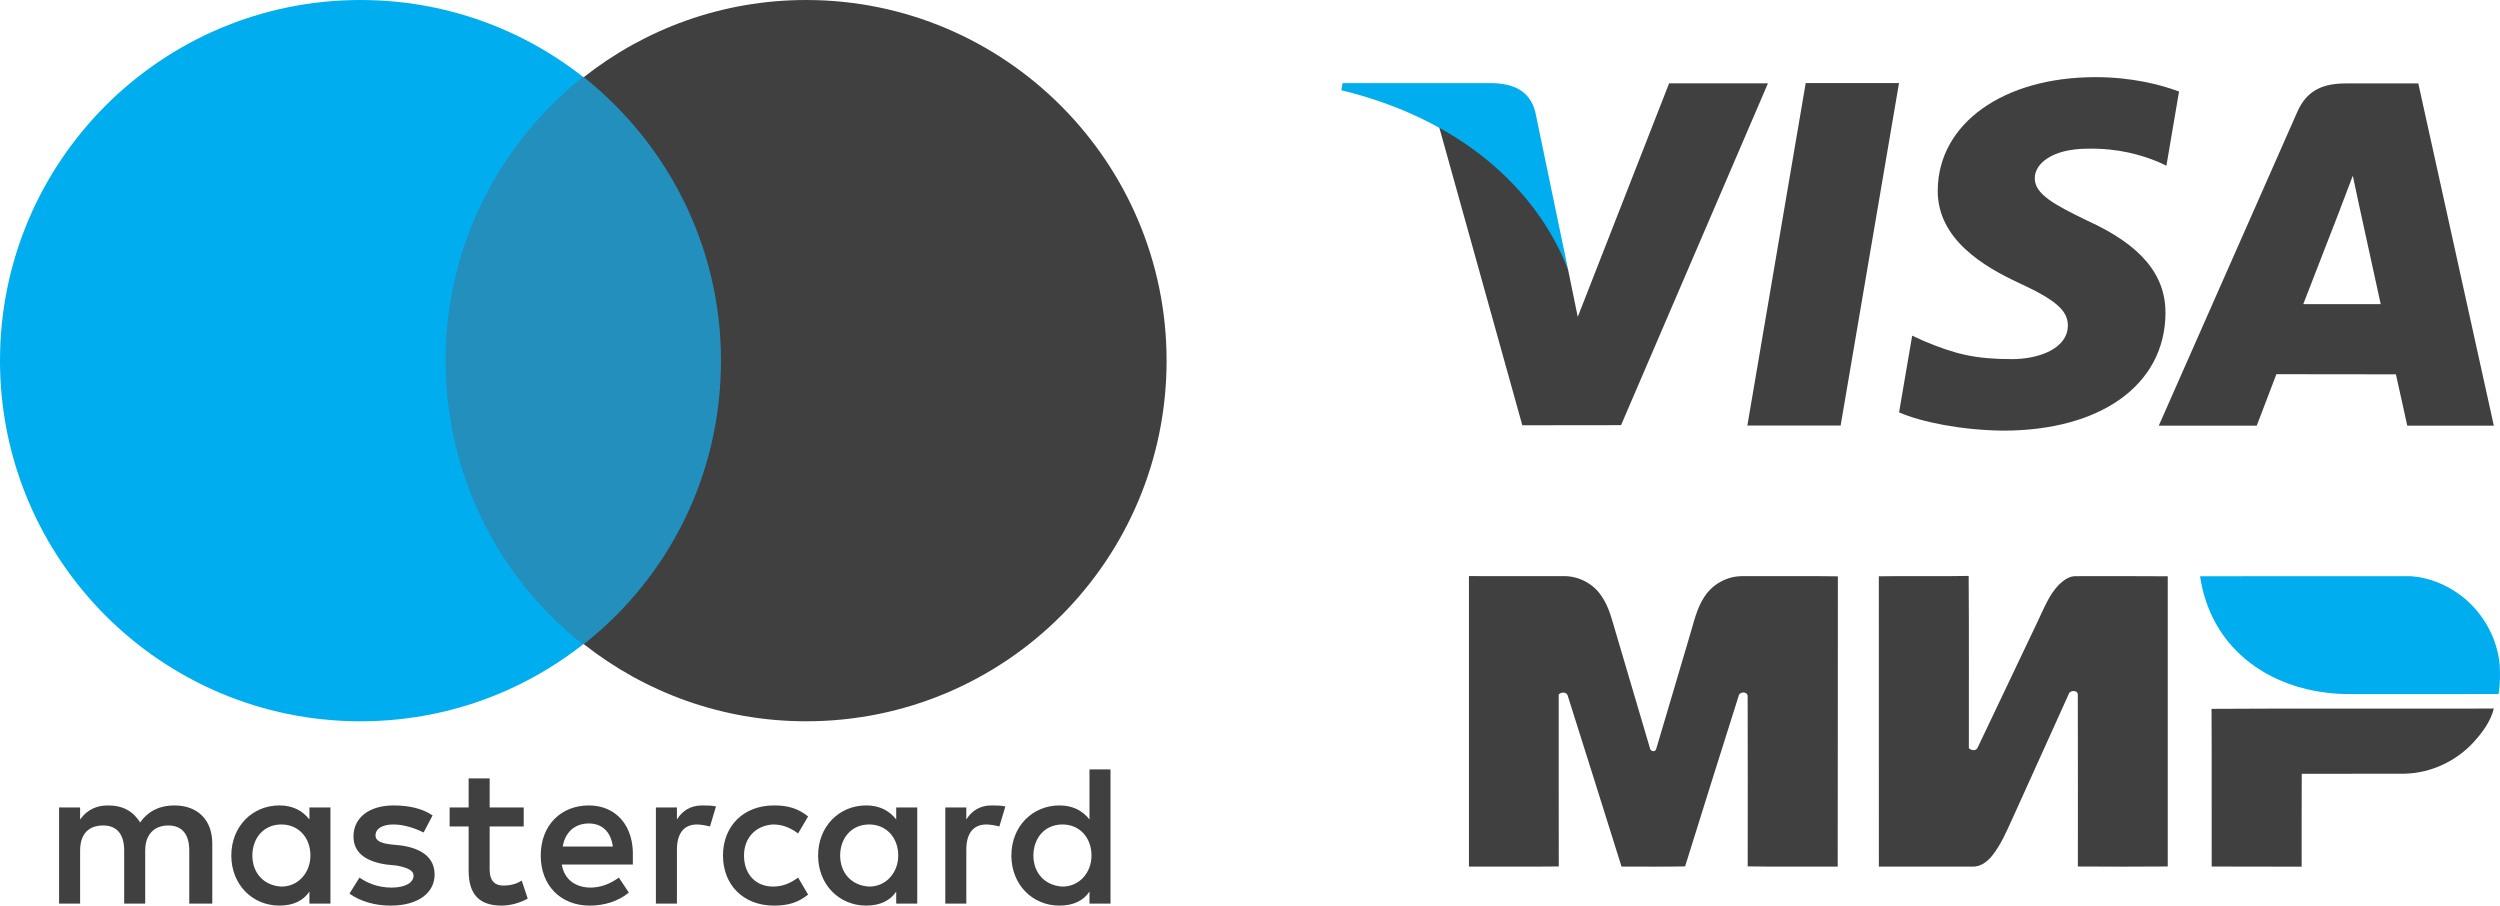 <svg width="196" height="71" viewBox="0 0 196 71" fill="none" xmlns="http://www.w3.org/2000/svg">
<g clip-path="url(#clip0)">
<path d="M28.263 56.549C43.872 56.549 56.525 43.89 56.525 28.274C56.525 12.659 43.872 0 28.263 0C12.654 0 0 12.659 0 28.274C0 43.89 12.654 56.549 28.263 56.549Z" fill="#00ADEE"/>
<path d="M16.643 70.843V66.131C16.643 64.324 15.544 63.146 13.66 63.146C12.718 63.146 11.697 63.46 10.991 64.481C10.441 63.617 9.656 63.146 8.478 63.146C7.693 63.146 6.908 63.382 6.28 64.246V63.303H4.632V70.843H6.281V66.681C6.281 65.345 6.987 64.717 8.086 64.717C9.185 64.717 9.735 65.424 9.735 66.681V70.843H11.384V66.681C11.384 65.345 12.169 64.717 13.19 64.717C14.289 64.717 14.838 65.424 14.838 66.681V70.843H16.643ZM41.059 63.303H38.39V61.026H36.741V63.303H35.25V64.796H36.741V68.251C36.741 69.979 37.447 71 39.332 71C40.038 71 40.823 70.764 41.373 70.45L40.902 69.036C40.431 69.35 39.881 69.429 39.489 69.429C38.703 69.429 38.389 68.957 38.389 68.172V64.795H41.059V63.303H41.059ZM55.033 63.146C54.091 63.146 53.463 63.617 53.071 64.246V63.303H51.422V70.843H53.071V66.602C53.071 65.345 53.62 64.639 54.641 64.639C54.955 64.639 55.347 64.717 55.662 64.796L56.133 63.225C55.818 63.146 55.347 63.146 55.033 63.146ZM33.915 63.931C33.13 63.382 32.031 63.146 30.853 63.146C28.969 63.146 27.713 64.088 27.713 65.581C27.713 66.837 28.655 67.544 30.304 67.78L31.089 67.859C31.953 68.016 32.423 68.252 32.423 68.644C32.423 69.194 31.795 69.587 30.697 69.587C29.597 69.587 28.734 69.194 28.184 68.801L27.399 70.058C28.263 70.686 29.441 71 30.618 71C32.817 71 34.073 69.979 34.073 68.565C34.073 67.23 33.052 66.523 31.482 66.288L30.697 66.209C29.991 66.13 29.441 65.973 29.441 65.502C29.441 64.952 29.991 64.638 30.855 64.638C31.796 64.638 32.739 65.031 33.21 65.267L33.915 63.931ZM77.722 63.146C76.78 63.146 76.152 63.617 75.759 64.246V63.303H74.111V70.843H75.759V66.602C75.759 65.345 76.309 64.639 77.329 64.639C77.644 64.639 78.036 64.717 78.35 64.796L78.821 63.225C78.507 63.146 78.036 63.146 77.722 63.146ZM56.682 67.073C56.682 69.35 58.252 71 60.686 71C61.785 71 62.571 70.764 63.355 70.136L62.571 68.801C61.942 69.272 61.314 69.507 60.608 69.507C59.273 69.507 58.331 68.565 58.331 67.072C58.331 65.659 59.273 64.716 60.608 64.638C61.314 64.638 61.943 64.873 62.571 65.344L63.355 64.009C62.571 63.38 61.785 63.145 60.686 63.145C58.252 63.146 56.682 64.796 56.682 67.073ZM71.912 67.073V63.303H70.263V64.245C69.714 63.538 68.929 63.145 67.908 63.145C65.788 63.145 64.139 64.795 64.139 67.072C64.139 69.35 65.788 70.999 67.908 70.999C69.007 70.999 69.792 70.606 70.263 69.9V70.842H71.912V67.073ZM65.868 67.073C65.868 65.738 66.731 64.638 68.144 64.638C69.479 64.638 70.421 65.659 70.421 67.073C70.421 68.408 69.479 69.508 68.144 69.508C66.731 69.429 65.868 68.408 65.868 67.073ZM46.162 63.146C43.964 63.146 42.393 64.717 42.393 67.073C42.393 69.429 43.964 71 46.24 71C47.339 71 48.439 70.686 49.302 69.979L48.517 68.801C47.888 69.272 47.103 69.587 46.318 69.587C45.298 69.587 44.277 69.115 44.042 67.78H49.616V67.152C49.695 64.717 48.282 63.146 46.162 63.146ZM46.162 64.56C47.183 64.56 47.889 65.189 48.046 66.366H44.121C44.278 65.345 44.985 64.56 46.162 64.56ZM87.064 67.073V60.319H85.415V64.246C84.866 63.539 84.081 63.146 83.06 63.146C80.94 63.146 79.291 64.796 79.291 67.073C79.291 69.35 80.94 71 83.06 71C84.159 71 84.944 70.607 85.415 69.9V70.843H87.064V67.073ZM81.019 67.073C81.019 65.738 81.883 64.638 83.296 64.638C84.631 64.638 85.573 65.659 85.573 67.073C85.573 68.408 84.631 69.508 83.296 69.508C81.883 69.429 81.019 68.408 81.019 67.073ZM25.907 67.073V63.303H24.259V64.245C23.709 63.538 22.924 63.145 21.903 63.145C19.784 63.145 18.135 64.795 18.135 67.072C18.135 69.35 19.784 70.999 21.903 70.999C23.003 70.999 23.788 70.606 24.259 69.9V70.842H25.907V67.073ZM19.784 67.073C19.784 65.738 20.647 64.638 22.06 64.638C23.395 64.638 24.337 65.659 24.337 67.073C24.337 68.408 23.395 69.508 22.06 69.508C20.647 69.429 19.784 68.408 19.784 67.073Z" fill="#404041"/>
<path d="M45.691 6.048C39.175 11.231 34.935 19.242 34.935 28.274C34.935 37.307 39.175 45.396 45.691 50.501H58.095V6.048H45.691Z" fill="#228FBD"/>
<path d="M91.461 28.274C91.461 43.904 78.821 56.549 63.198 56.549C56.603 56.549 50.558 54.272 45.77 50.501C52.364 45.318 56.525 37.307 56.525 28.274C56.525 19.242 52.286 11.231 45.77 6.048C50.558 2.277 56.603 0 63.198 0C78.821 0 91.461 12.723 91.461 28.274Z" fill="#404041"/>
<path d="M136.993 33.363L141.567 6.514H148.882L144.306 33.363H136.993Z" fill="#404041"/>
<path d="M170.837 7.175C169.387 6.632 167.117 6.048 164.281 6.048C157.053 6.048 151.96 9.689 151.918 14.908C151.877 18.766 155.552 20.919 158.327 22.203C161.175 23.519 162.132 24.358 162.119 25.533C162.1 27.333 159.845 28.155 157.742 28.155C154.814 28.155 153.259 27.748 150.856 26.745L149.914 26.318L148.887 32.329C150.596 33.079 153.756 33.728 157.036 33.762C164.725 33.762 169.717 30.162 169.774 24.589C169.802 21.535 167.853 19.21 163.633 17.294C161.075 16.052 159.51 15.223 159.526 13.966C159.526 12.849 160.852 11.656 163.715 11.656C166.107 11.619 167.84 12.141 169.19 12.685L169.846 12.995L170.837 7.175Z" fill="#404041"/>
<path d="M189.595 6.54H183.942C182.191 6.54 180.881 7.018 180.111 8.766L169.248 33.372H176.929C176.929 33.372 178.185 30.063 178.469 29.337C179.309 29.337 186.771 29.348 187.838 29.348C188.057 30.288 188.728 33.372 188.728 33.372H195.516L189.595 6.54ZM180.575 23.846C181.18 22.298 183.489 16.34 183.489 16.34C183.446 16.412 184.089 14.786 184.459 13.777L184.953 16.092C184.953 16.092 186.354 22.501 186.647 23.845H180.575V23.846Z" fill="#404041"/>
<path d="M130.858 6.534L123.696 24.843L122.933 21.122C121.6 16.833 117.446 12.186 112.802 9.86L119.35 33.341L127.09 33.332L138.607 6.535H130.858" fill="#404041"/>
<path d="M117.052 6.517H105.256L105.162 7.076C114.34 9.298 120.412 14.669 122.933 21.122L120.368 8.784C119.925 7.083 118.641 6.577 117.052 6.517Z" fill="#00ADEE"/>
<path fill-rule="evenodd" clip-rule="evenodd" d="M115.164 45.166C117.639 45.174 120.115 45.17 122.592 45.168C123.758 45.153 124.925 45.754 125.561 46.737C126.153 47.578 126.379 48.596 126.67 49.565C127.567 52.586 128.45 55.611 129.348 58.631C129.363 58.904 129.767 59.009 129.846 58.718C130.763 55.668 131.648 52.61 132.559 49.558C132.871 48.483 133.141 47.34 133.869 46.456C134.337 45.883 134.991 45.476 135.703 45.285C136.31 45.116 136.944 45.18 137.566 45.17C139.74 45.178 141.915 45.151 144.089 45.184C144.074 52.771 144.097 60.358 144.076 67.944C141.725 67.929 139.372 67.965 137.02 67.925C137.02 63.475 137.031 59.024 137.016 54.574C137.001 54.177 136.346 54.212 136.302 54.584C134.901 59.03 133.492 63.473 132.112 67.925C130.452 67.964 128.788 67.934 127.127 67.94C125.729 63.494 124.341 59.045 122.929 54.604C122.87 54.237 122.437 54.224 122.204 54.439C122.208 58.936 122.198 63.433 122.208 67.93C119.86 67.959 117.512 67.931 115.164 67.944C115.163 60.352 115.163 52.76 115.164 45.166ZM147.3 45.181C149.647 45.145 151.996 45.2 154.343 45.152C154.38 49.655 154.348 54.161 154.359 58.665C154.56 58.845 154.929 58.9 155.052 58.602C156.615 55.324 158.171 52.044 159.733 48.765C160.228 47.748 160.63 46.644 161.437 45.821C161.798 45.48 162.247 45.149 162.77 45.172C165.163 45.173 167.556 45.157 169.951 45.18C169.954 52.764 169.954 60.348 169.951 67.932C167.603 67.95 165.254 67.949 162.905 67.933C162.904 63.44 162.914 58.947 162.9 54.454C162.894 54.068 162.242 54.1 162.175 54.446C160.702 57.697 159.236 60.949 157.764 64.2C157.311 65.186 156.882 66.203 156.205 67.062C155.829 67.541 155.28 67.971 154.64 67.942C152.195 67.941 149.748 67.945 147.302 67.94C147.302 60.354 147.306 52.767 147.3 45.181ZM173.385 55.574C180.761 55.524 188.139 55.574 195.516 55.55C195.267 56.567 194.61 57.441 193.914 58.205C192.542 59.695 190.569 60.605 188.542 60.658C185.847 60.672 183.152 60.656 180.457 60.666C180.44 63.093 180.457 65.519 180.45 67.946C178.1 67.935 175.748 67.953 173.396 67.935C173.385 63.816 173.408 59.695 173.385 55.574Z" fill="#404041"/>
<path fill-rule="evenodd" clip-rule="evenodd" d="M172.488 45.18C178 45.172 183.511 45.168 189.022 45.174C190.468 45.277 191.864 45.864 193.009 46.744C194.672 48.04 195.793 50.028 195.978 52.134C196.021 52.892 196.006 53.657 195.893 54.409C192.516 54.428 189.14 54.41 185.763 54.415C184.603 54.404 183.438 54.462 182.287 54.291C179.694 53.963 177.137 52.882 175.3 50.987C173.751 49.434 172.796 47.34 172.488 45.18Z" fill="#00ADEE"/>
</g>
<defs>
<clipPath id="clip0">
<rect width="196" height="71" fill="white"/>
</clipPath>
</defs>
</svg>
